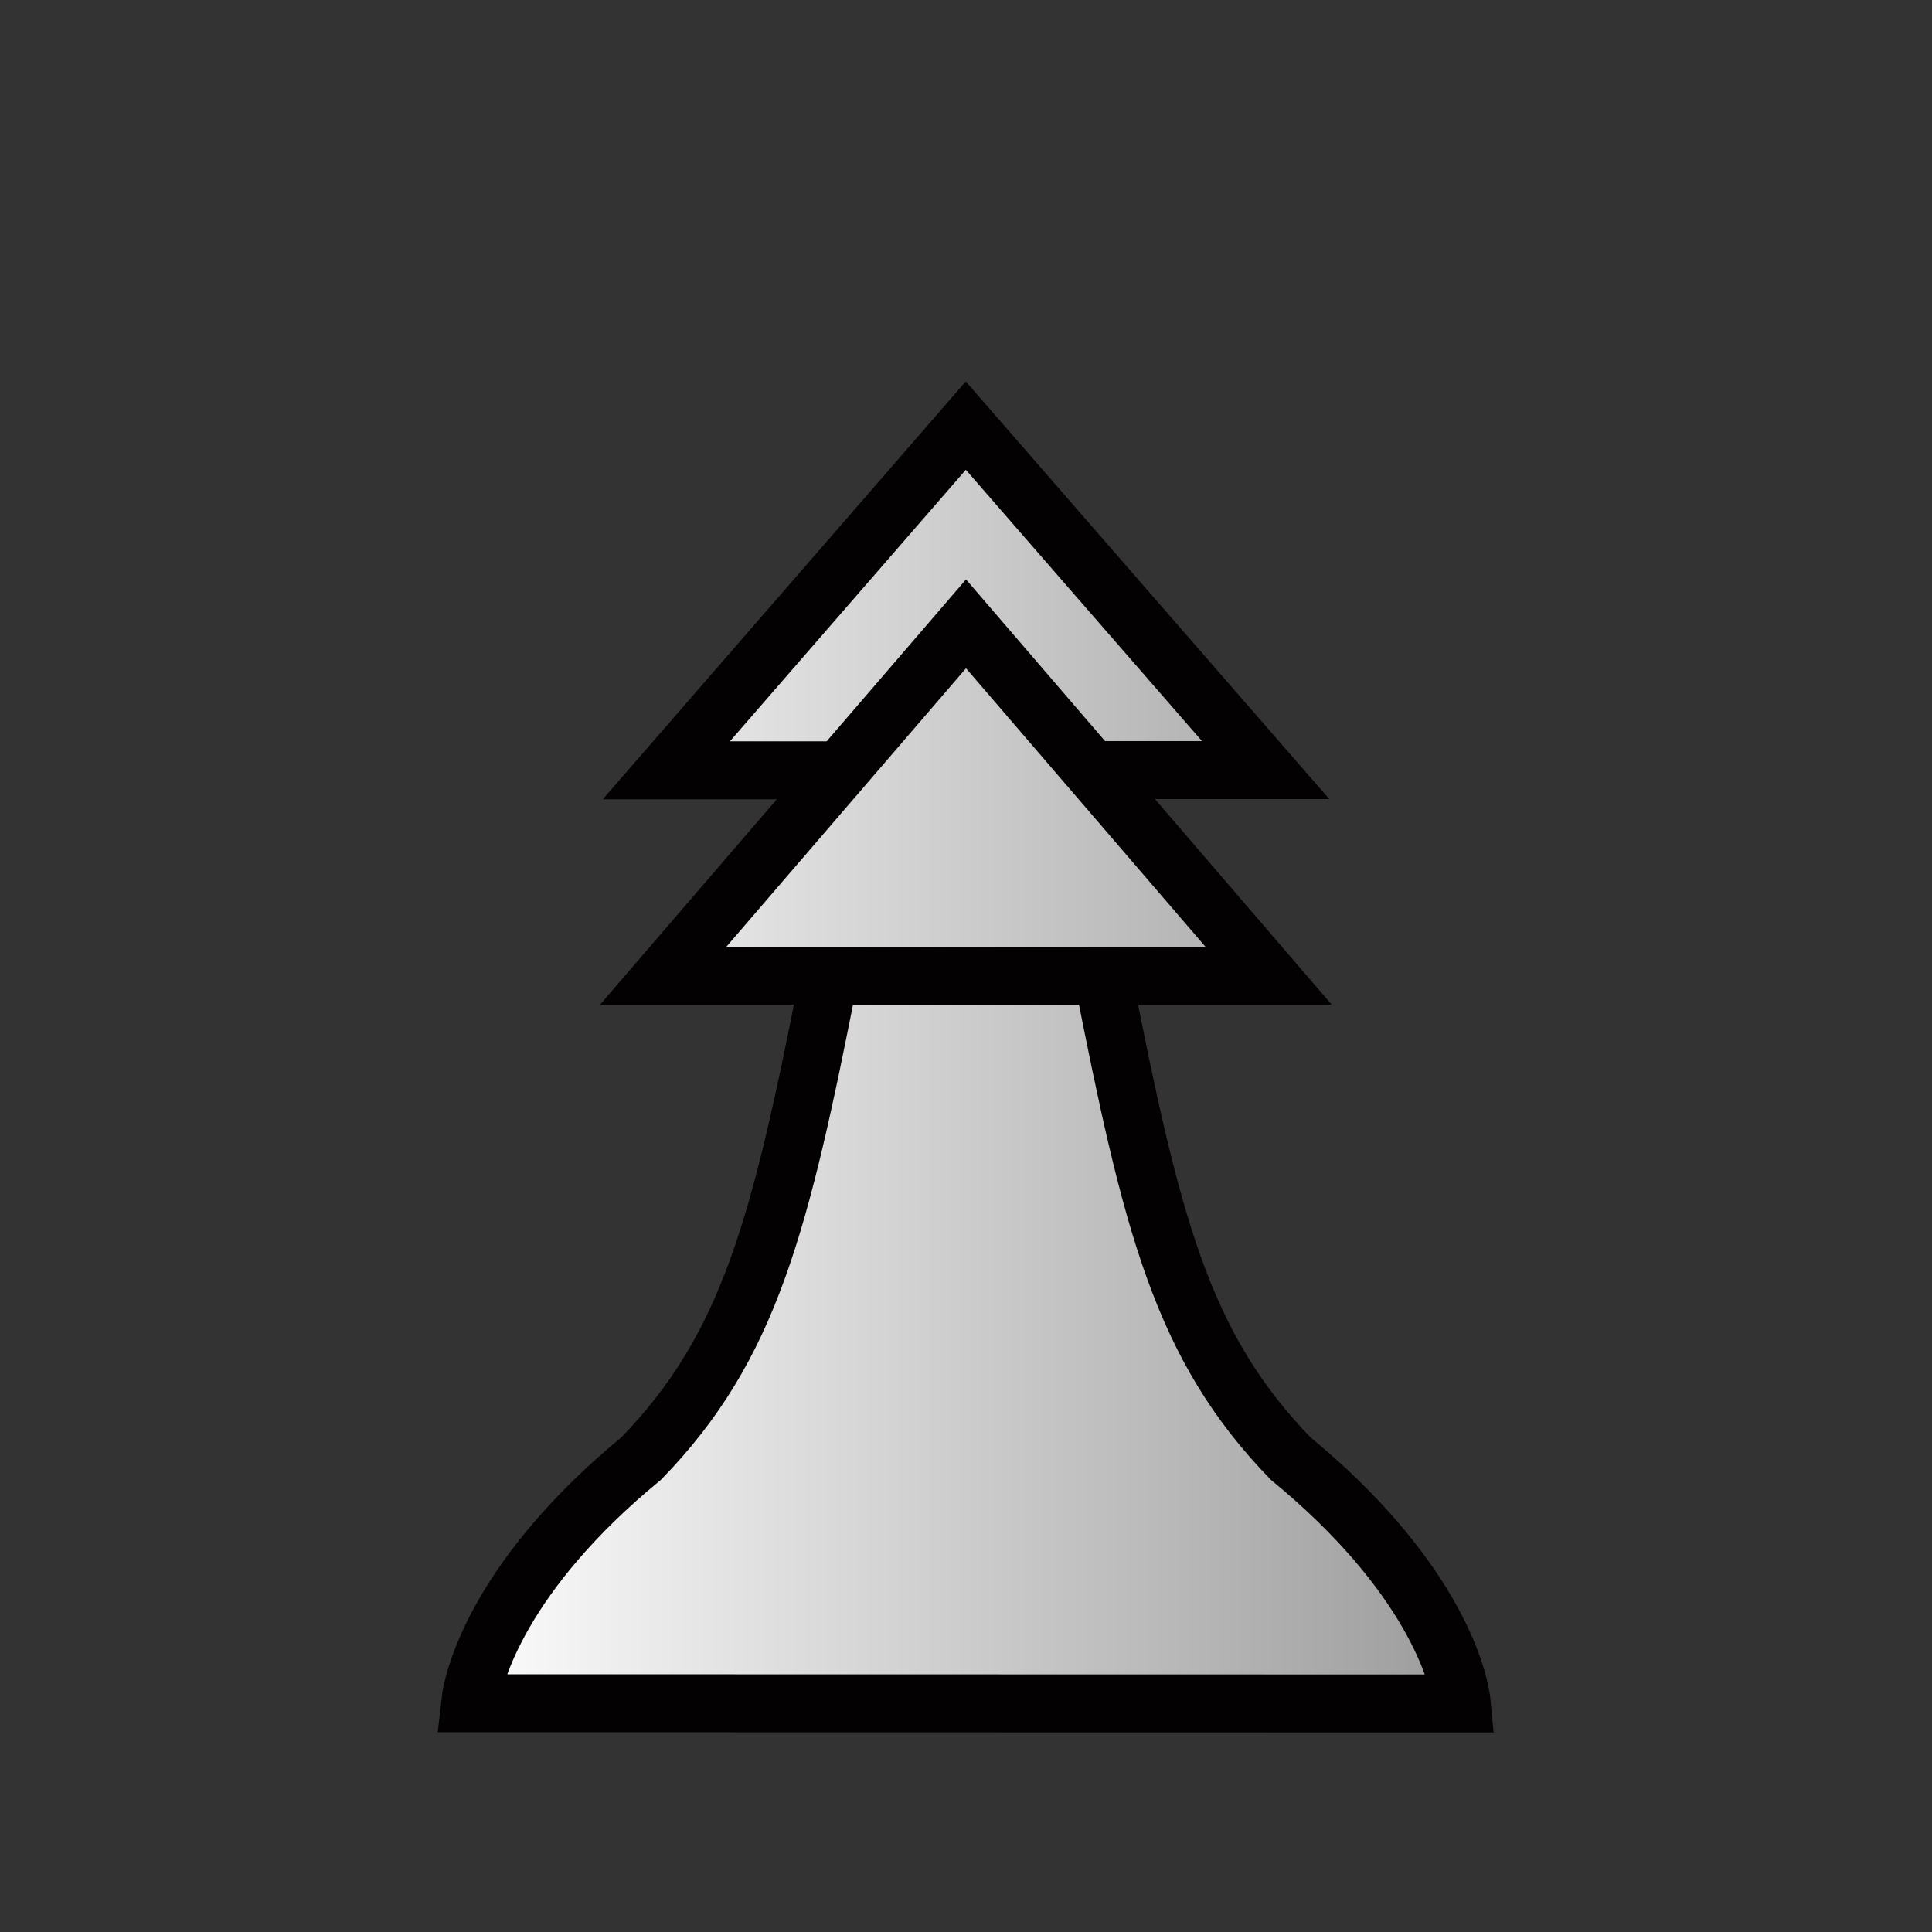 <svg xmlns="http://www.w3.org/2000/svg" xml:space="preserve" viewBox="0 0 100 100"><rect x="0" y="0" width="100" height="100" fill="#333333" stroke="none"/><defs><linearGradient id="a" x1="22.75" x2="77.39" y1="49.64" y2="49.64" gradientUnits="userSpaceOnUse"><stop offset="0" stop-color="#fff"/><stop offset="1" stop-color="#999999ff"/></linearGradient></defs><path fill="url(#a)" stroke="#030101" stroke-width="3" d="M24.4 83.1c.17-1.55 1.65-6.74 8.86-12.67 5.65-5.82 7.2-12.13 9.73-24.99h14.16c2.53 12.86 4.07 19.17 9.73 25 7.2 5.92 8.7 11.1 8.85 12.67zm10-37.66 15.67-18.21 15.66 18.21Zm9.26-10.63h-9.1l15.5-17.84L65.58 34.8h-9.09" style="font-variation-settings:'wdth' 80,'wght' 749" transform="translate(-.07 5.06)"/></svg>
